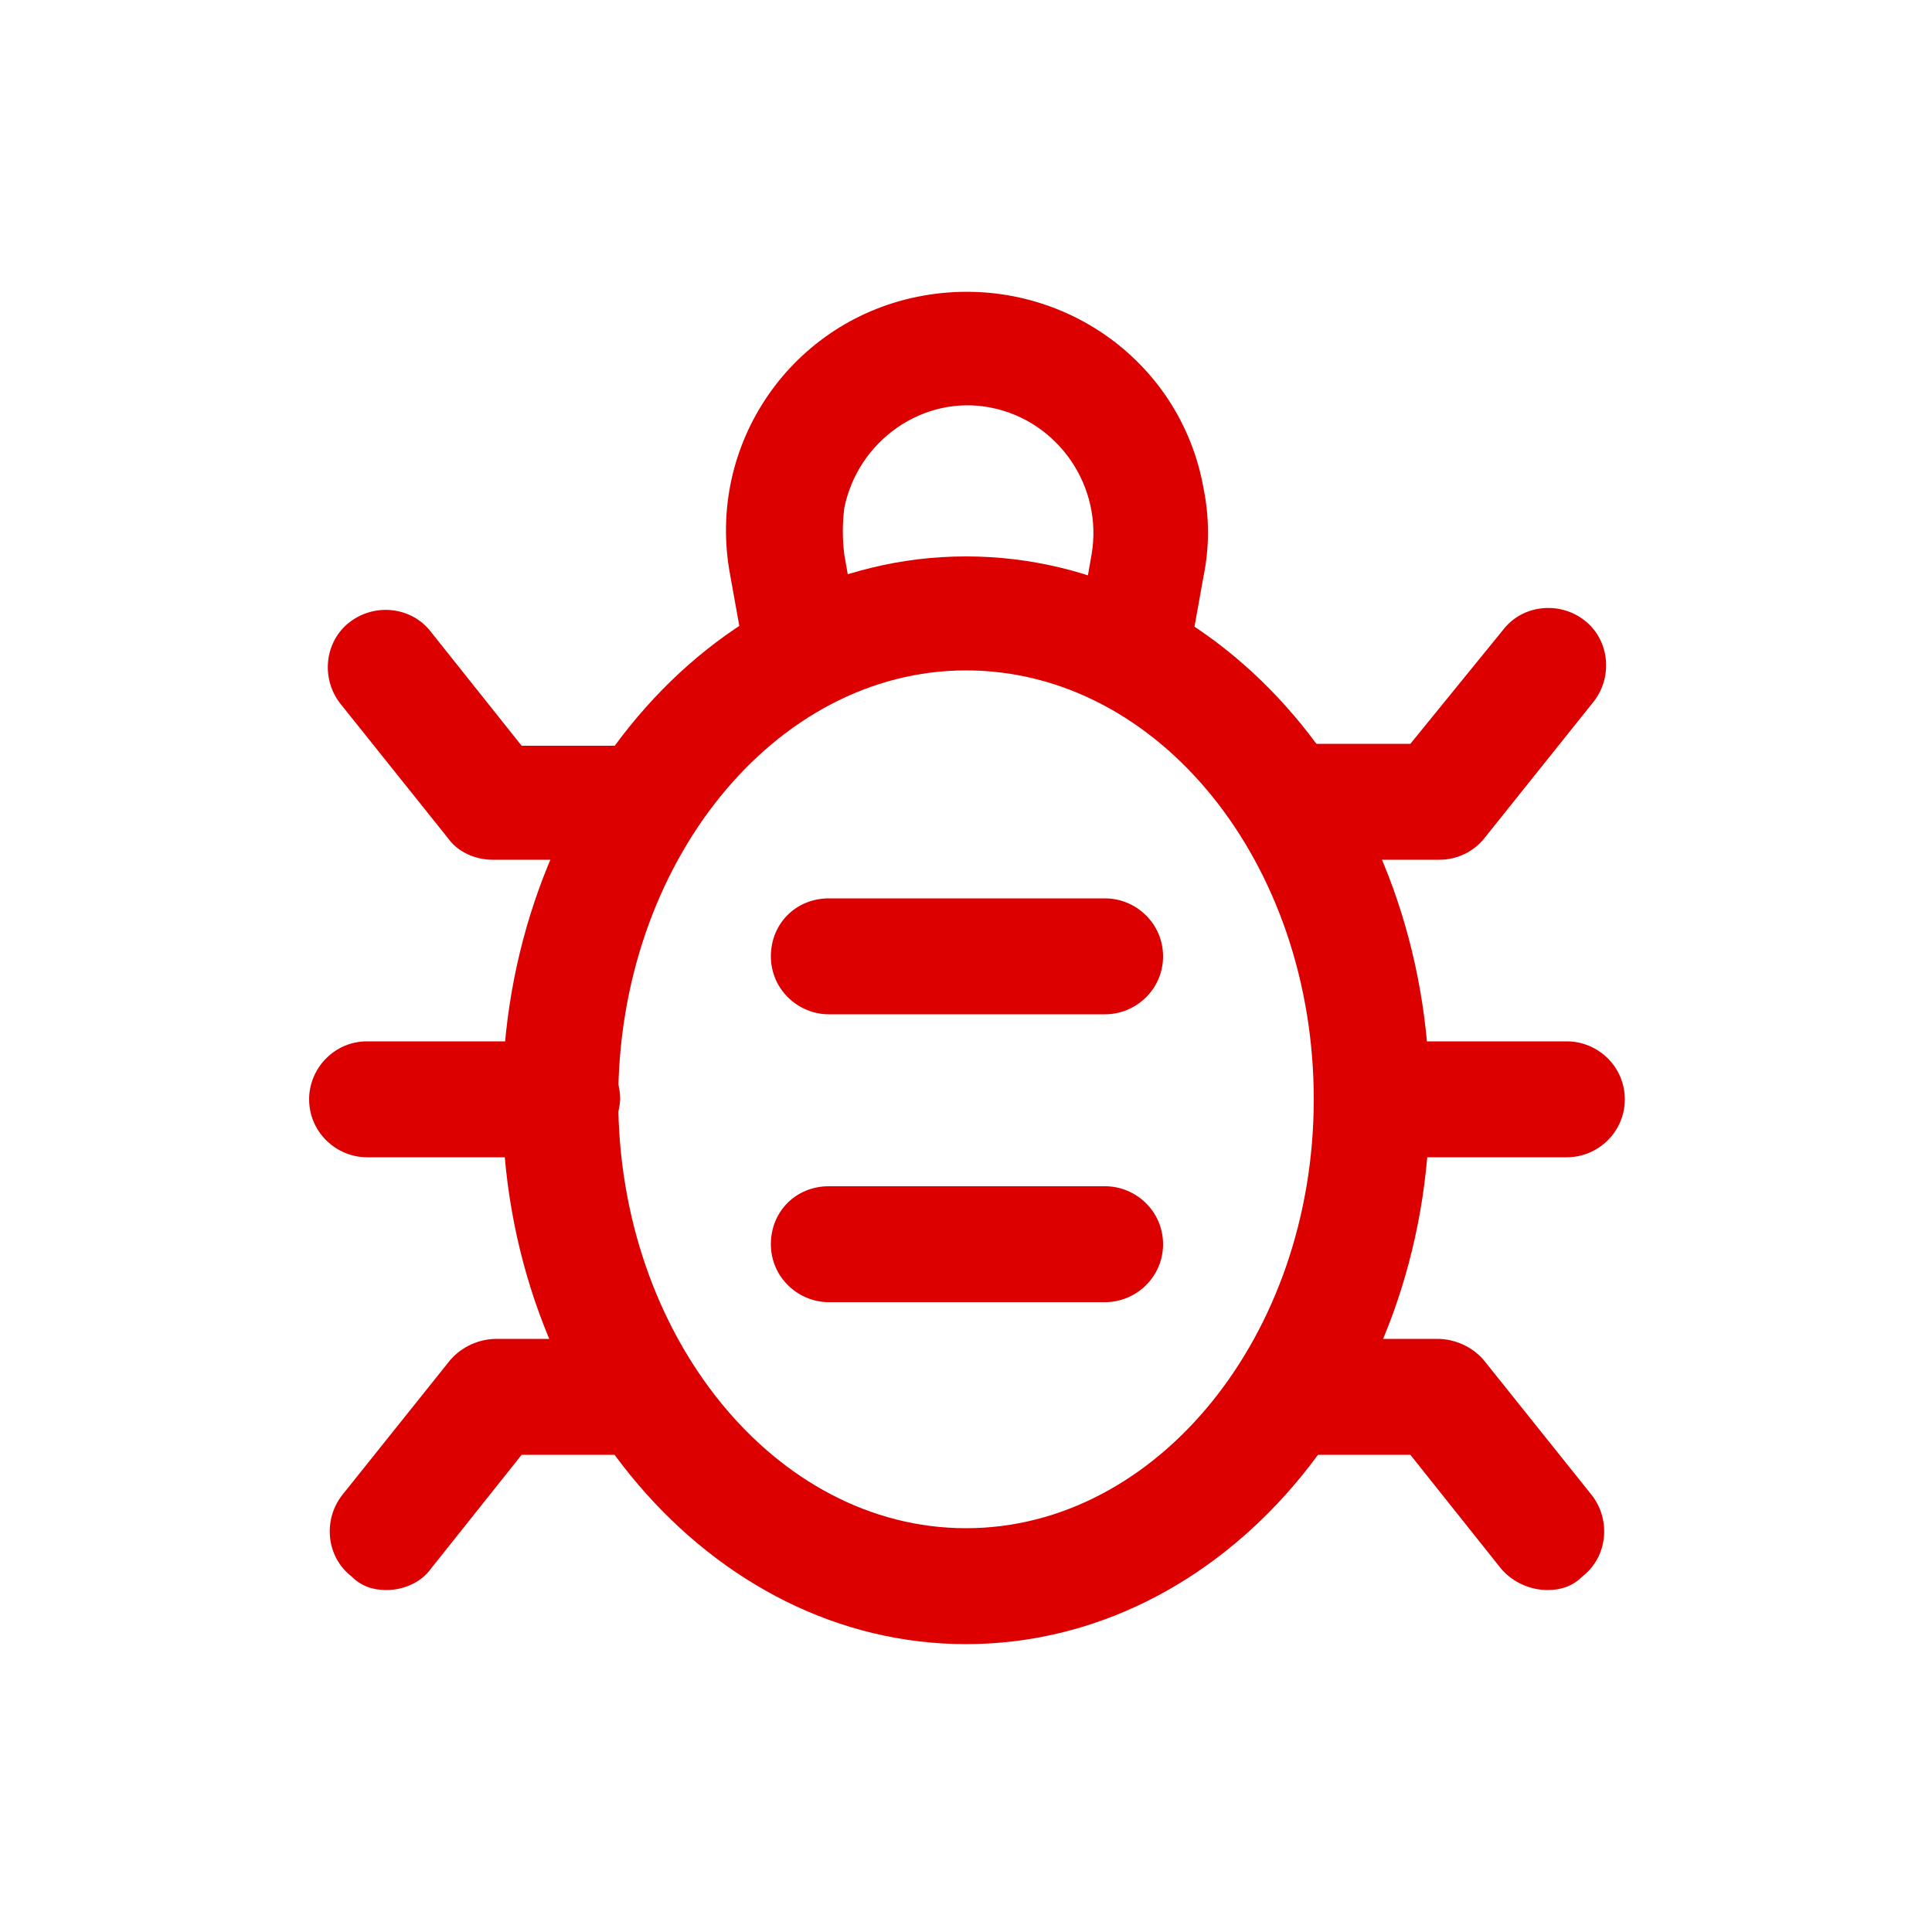 <svg height='300px' width='300px'  fill="#dc0000" xmlns="http://www.w3.org/2000/svg" xmlns:xlink="http://www.w3.org/1999/xlink" version="1.1" x="0px" y="0px" viewBox="0 0 100 100" style="enable-background:new 0 0 100 100;" xml:space="preserve"><g><g><g><path d="M50,85.1c-13.2,0-24-12.6-24-28.1s10.7-28.2,24-28.2S74,41.4,74,57S63.2,85.1,50,85.1z M50,34.7c-9.9,0-18,10-18,22.2     s8.1,22.2,18,22.2s18-10,18-22.2S60,34.7,50,34.7z"></path><path d="M81.1,59.9H71c-1.6,0-3-1.3-3-3c0-1.6,1.3-3,3-3h10.1c1.6,0,3,1.3,3,3C84.1,58.6,82.7,59.9,81.1,59.9z"></path><path d="M29.1,59.9H19c-1.6,0-3-1.3-3-3c0-1.6,1.3-3,3-3h10.1c1.6,0,3,1.3,3,3C32,58.6,30.7,59.9,29.1,59.9z"></path><path d="M41.4,36.1c-1.4,0-2.7-1-2.9-2.4l-0.7-3.9c-1.3-6.8,3.2-13.3,10-14.5s13.3,3.2,14.5,10c0.3,1.5,0.3,3,0,4.5l-0.7,3.9     c-0.2,1.6-1.7,2.8-3.3,2.6c-1.6-0.2-2.8-1.7-2.6-3.3c0-0.1,0-0.2,0.1-0.3l0.7-4c0.6-3.5-1.7-6.9-5.2-7.6s-6.9,1.7-7.6,5.2     c-0.1,0.8-0.1,1.6,0,2.4l0.7,4c0.3,1.6-0.8,3.2-2.4,3.5C41.8,36.1,41.6,36.1,41.4,36.1z"></path><path d="M74.5,44.5h-7c-1.6,0-3-1.3-3-3s1.3-3,3-3H73l4.8-5.9c1-1.3,2.9-1.5,4.2-0.5c1.3,1,1.5,2.9,0.5,4.2l0,0l-5.6,7     C76.3,44.1,75.4,44.5,74.5,44.5z"></path><path d="M32.6,44.5h-7.1c-0.9,0-1.8-0.4-2.3-1.1l-5.6-7c-1-1.3-0.8-3.2,0.5-4.2c1.3-1,3.2-0.8,4.2,0.5l0,0l4.7,5.9h5.6     c1.6,0,3,1.3,3,3S34.3,44.5,32.6,44.5z"></path><path d="M80.1,82.3c-0.9,0-1.8-0.4-2.4-1.1L73,75.3h-5.6c-1.6,0-3-1.3-3-3s1.3-3,3-3h7c0.9,0,1.8,0.4,2.4,1.1l5.6,7     c1,1.3,0.8,3.2-0.5,4.2C81.4,82.1,80.8,82.3,80.1,82.3z"></path><path d="M20,82.3c-0.7,0-1.3-0.2-1.8-0.7c-1.3-1-1.5-2.9-0.5-4.2l5.6-7c0.6-0.7,1.5-1.1,2.4-1.1h7c1.6,0,3,1.3,3,3s-1.3,3-3,3H27     l-4.7,5.9C21.8,81.9,20.9,82.3,20,82.3z"></path><path d="M57.2,52.5H42.9c-1.6,0-3-1.3-3-3s1.3-3,3-3h14.3c1.6,0,3,1.3,3,3S58.8,52.5,57.2,52.5z"></path><path d="M57.2,67.4H42.9c-1.6,0-3-1.3-3-3s1.3-3,3-3h14.3c1.6,0,3,1.3,3,3S58.8,67.4,57.2,67.4z"></path></g></g></g></svg>